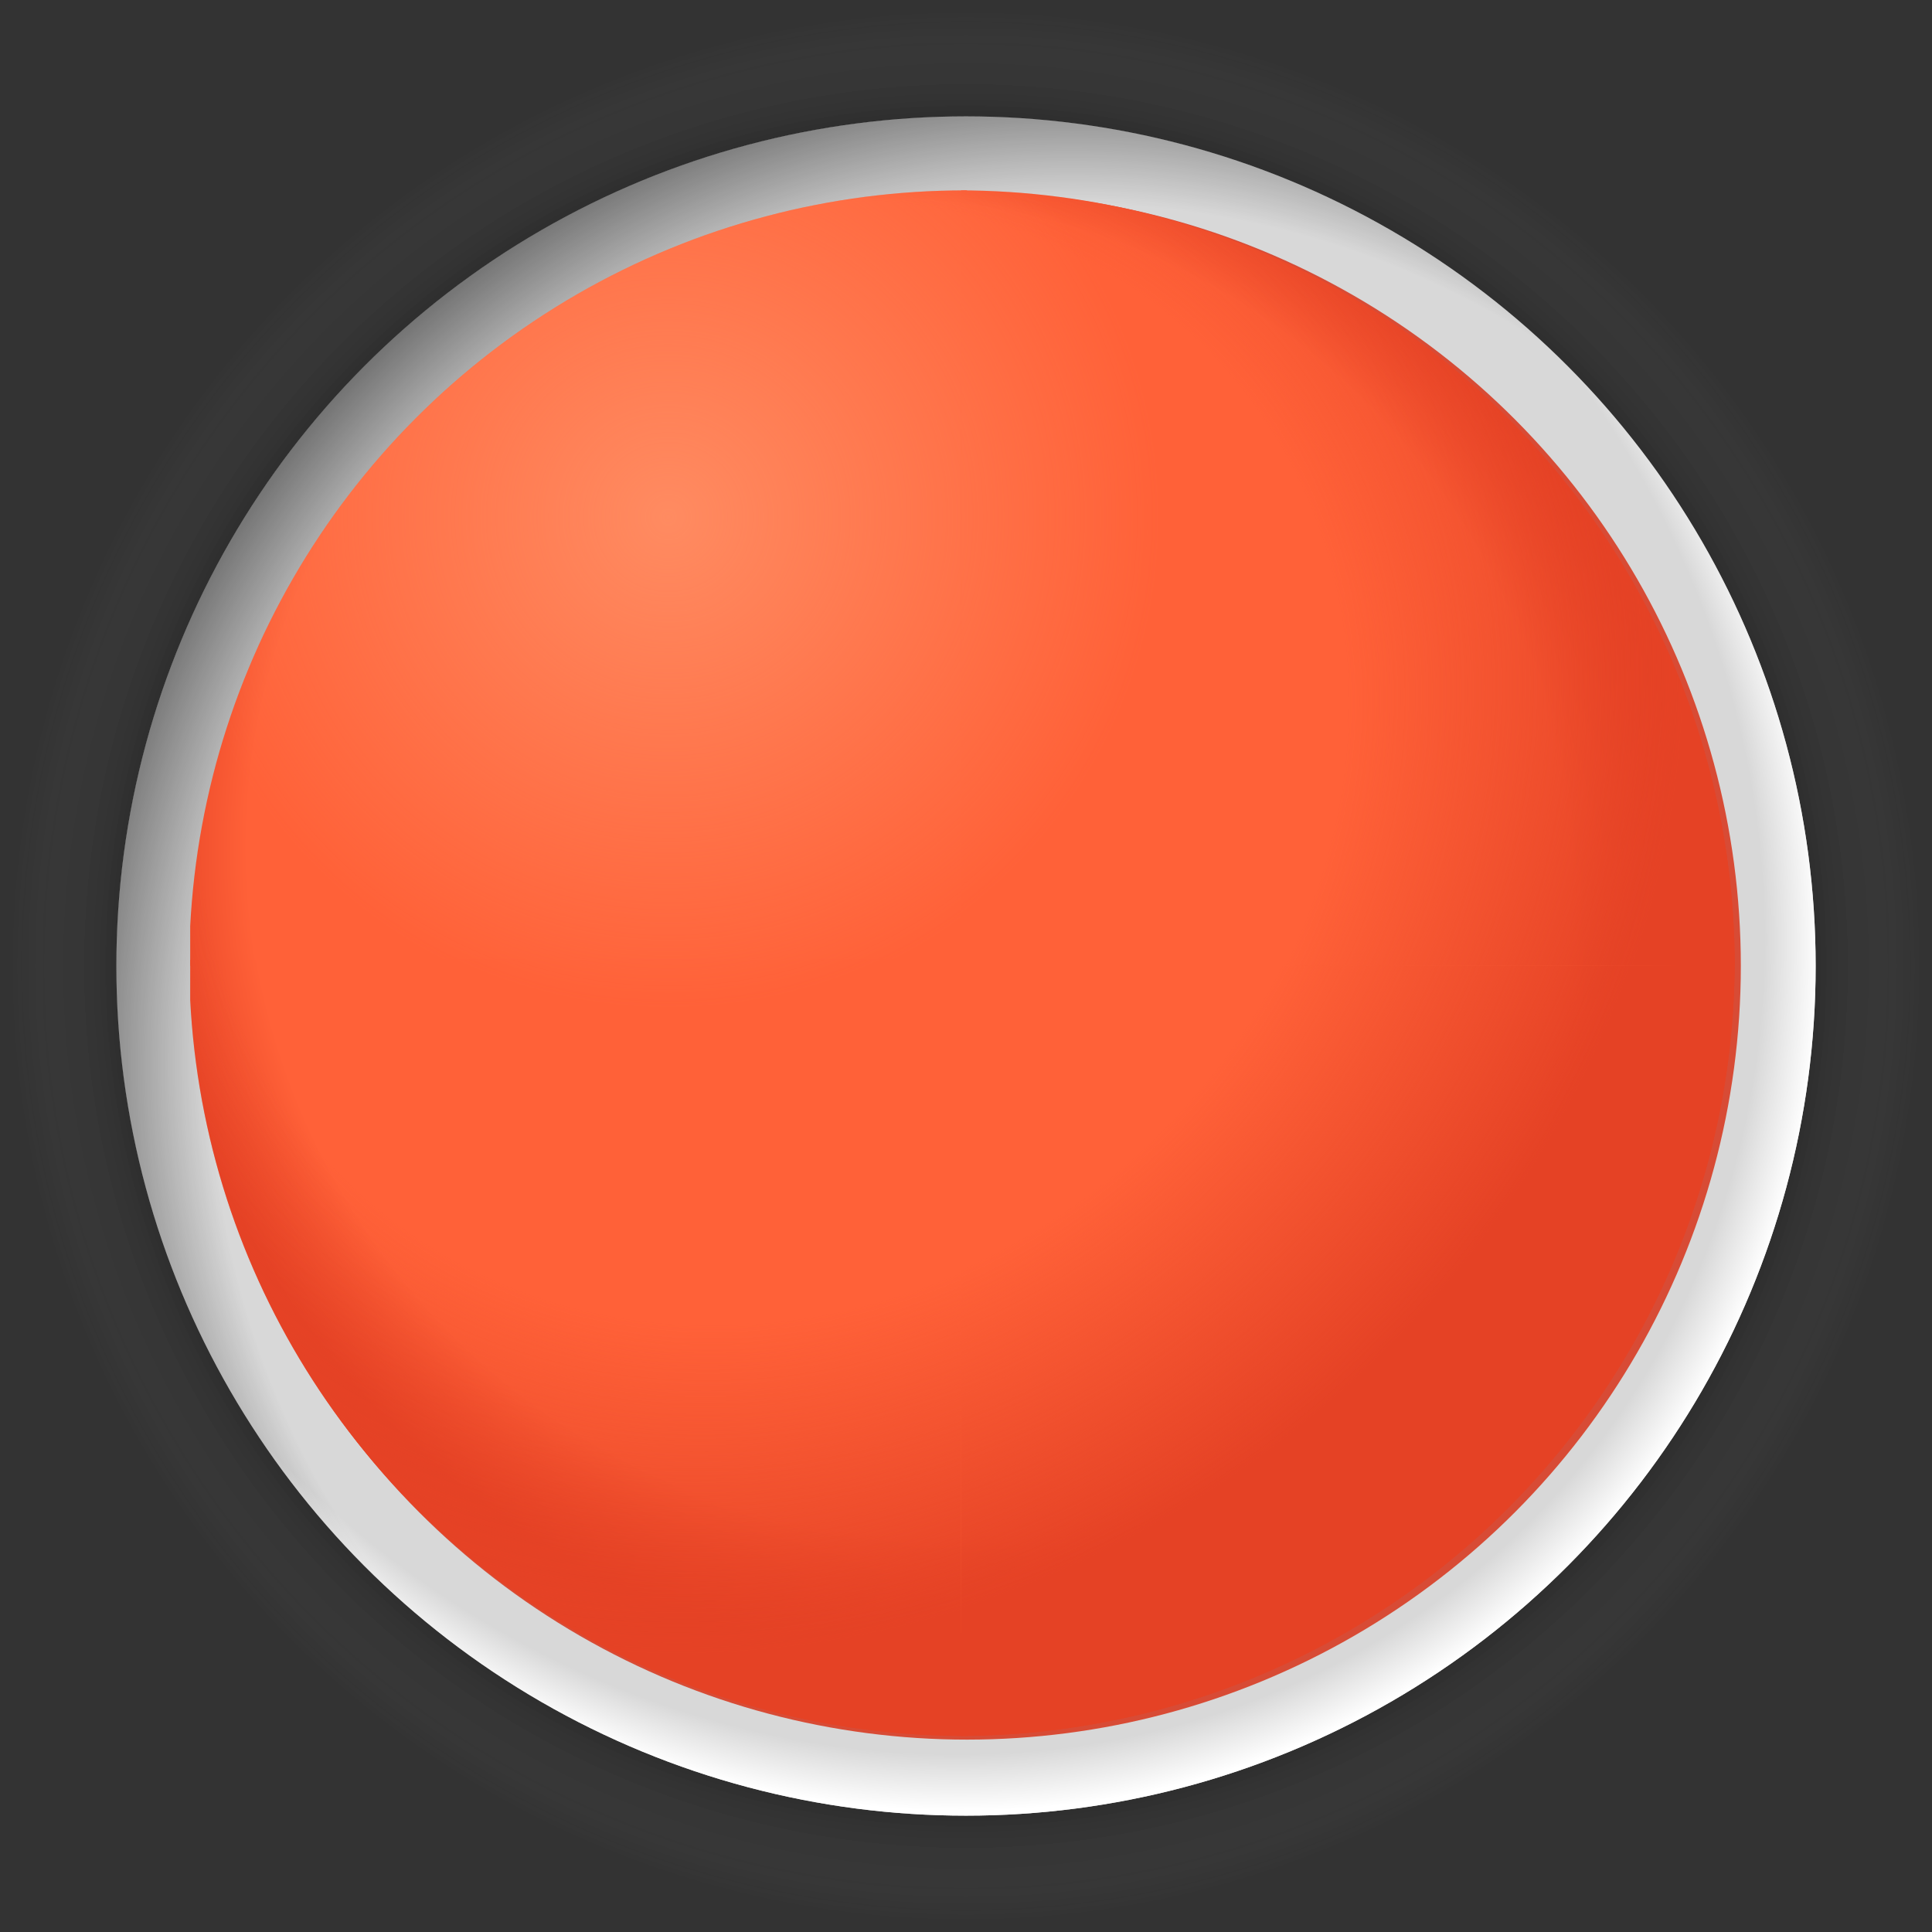 <svg xmlns="http://www.w3.org/2000/svg" xmlns:xlink="http://www.w3.org/1999/xlink" viewBox="0 0 318.34 318.34"><rect x="0" y="0" width="318.34" height="318.34" fill="#333333" stroke="none"/><defs><style>.cls-1{fill:none;}.cls-2{opacity:0.5;fill:url(#radial-gradient);}.cls-3{fill:#d8d8d8;}.cls-4{fill:url(#radial-gradient-2);}.cls-5{fill:url(#radial-gradient-3);}.cls-6{fill:#d84b35;}.cls-7{fill:#aa2f1f;}.cls-8{fill:#f4e39a;}.cls-9{clip-path:url(#clip-path);}.cls-10{fill:url(#radial-gradient-4);}.cls-11{fill:url(#radial-gradient-5);}.cls-12{fill:url(#radial-gradient-6);}.cls-13{clip-path:url(#clip-path-2);}.cls-14{fill:url(#radial-gradient-7);}.cls-15{fill:url(#radial-gradient-8);}.cls-16{fill:url(#radial-gradient-9);}.cls-17{clip-path:url(#clip-path-3);}.cls-18{fill:url(#radial-gradient-10);}.cls-19{fill:url(#radial-gradient-11);}.cls-20{fill:url(#radial-gradient-12);}.cls-21{clip-path:url(#clip-path-4);}.cls-22{fill:url(#radial-gradient-13);}.cls-23{fill:url(#radial-gradient-14);}.cls-24{fill:url(#radial-gradient-15);}</style><radialGradient id="radial-gradient" cx="159.17" cy="159.17" r="160.63" gradientUnits="userSpaceOnUse"><stop offset="0.87" stop-opacity="0.2"/><stop offset="0.98" stop-color="#fff" stop-opacity="0"/></radialGradient><radialGradient id="radial-gradient-2" cx="176.66" cy="175.51" r="189.19" gradientUnits="userSpaceOnUse"><stop offset="0.75" stop-opacity="0"/><stop offset="1"/></radialGradient><radialGradient id="radial-gradient-3" cx="146.21" cy="142.22" r="161.29" gradientTransform="translate(145.67 -53.52) rotate(48.17) scale(1 0.92)" gradientUnits="userSpaceOnUse"><stop offset="0.94" stop-color="#fff" stop-opacity="0"/><stop offset="1" stop-color="#fff"/></radialGradient><clipPath id="clip-path"><rect class="cls-1" x="31.34" y="31.14" width="128" height="128"/></clipPath><radialGradient id="radial-gradient-4" cx="152.59" cy="145.75" fx="130.949" r="130.23" gradientTransform="matrix(0.65, 0.76, -0.73, 0.63, 159.38, -61.96)" gradientUnits="userSpaceOnUse"><stop offset="0.86" stop-color="#ff6138"/><stop offset="0.86" stop-color="#ff6138"/><stop offset="1" stop-color="#e54225"/></radialGradient><radialGradient id="radial-gradient-5" cx="128.21" cy="126.09" r="140.38" gradientTransform="translate(154.37 -62.75) rotate(50.15) scale(1 1.12)" gradientUnits="userSpaceOnUse"><stop offset="0.63" stop-color="#e54225" stop-opacity="0"/><stop offset="1" stop-color="#e54225"/></radialGradient><radialGradient id="radial-gradient-6" cx="110.12" cy="85.19" r="82.03" gradientUnits="userSpaceOnUse"><stop offset="0" stop-color="#ff8b61"/><stop offset="1" stop-color="#ff8b61" stop-opacity="0"/></radialGradient><clipPath id="clip-path-2"><rect class="cls-1" x="31.34" y="158.14" width="128" height="128"/></clipPath><radialGradient id="radial-gradient-7" cx="152.59" cy="144.75" r="130.23" gradientTransform="matrix(0.65, 0.76, -0.73, 0.63, 158.65, -62.33)" xlink:href="#radial-gradient-4"/><radialGradient id="radial-gradient-8" cx="128.21" cy="125.09" r="140.38" gradientTransform="translate(153.51 -63.03) rotate(50.15) scale(1 1.12)" xlink:href="#radial-gradient-5"/><radialGradient id="radial-gradient-9" cx="110.12" cy="84.19" r="82.03" xlink:href="#radial-gradient-6"/><clipPath id="clip-path-3"><rect class="cls-1" x="158.34" y="158.14" width="128" height="128"/></clipPath><radialGradient id="radial-gradient-10" cx="151.59" cy="144.75" fx="129.949" r="130.23" gradientTransform="matrix(0.65, 0.76, -0.73, 0.63, 158.3, -61.57)" xlink:href="#radial-gradient-4"/><radialGradient id="radial-gradient-11" cx="127.21" cy="125.09" r="140.38" gradientTransform="translate(153.15 -62.26) rotate(50.15) scale(1 1.12)" xlink:href="#radial-gradient-5"/><radialGradient id="radial-gradient-12" cx="109.12" cy="84.19" r="82.03" xlink:href="#radial-gradient-6"/><clipPath id="clip-path-4"><rect class="cls-1" x="158.34" y="31.14" width="128" height="128"/></clipPath><radialGradient id="radial-gradient-13" cx="151.59" cy="145.75" fx="129.949" r="130.23" gradientTransform="matrix(0.65, 0.76, -0.73, 0.63, 159.03, -61.21)" xlink:href="#radial-gradient-4"/><radialGradient id="radial-gradient-14" cx="127.21" cy="126.09" r="140.38" gradientTransform="translate(154.01 -61.98) rotate(50.15) scale(1 1.12)" xlink:href="#radial-gradient-5"/><radialGradient id="radial-gradient-15" cx="109.12" cy="85.19" r="82.03" xlink:href="#radial-gradient-6"/></defs><title>tomato9</title><g id="Layer_2" data-name="Layer 2"><g id="outside_shadow_copy" data-name="outside shadow copy"><circle class="cls-2" cx="159.17" cy="159.17" r="159.17"/></g><g id="inset_background" data-name="inset background"><circle class="cls-3" cx="159.17" cy="159.17" r="140"/></g><g id="inset_shadow" data-name="inset shadow"><circle class="cls-4" cx="159.17" cy="159.17" r="140.03"/></g><g id="inset_highlight" data-name="inset highlight"><circle class="cls-5" cx="159.17" cy="159.17" r="140"/></g><g id="tomato_inside" data-name="tomato inside"><circle class="cls-6" cx="159.34" cy="159.14" r="127.5"/></g><g id="seed_quarter_1" data-name="seed quarter 1"><path class="cls-7" d="M212,180.74c-7.1,26.06-9.27,22.62-33.66,35.4-21,11-12.85,53.33,25.83,39.59,24.55-8.71,44-27.61,52.67-60.46C266.68,158.2,220.17,150.73,212,180.74Z"/></g><g id="seed_quarter_2" data-name="seed quarter 2"><path class="cls-7" d="M138.34,212.14c-26.06-7.1-30-16-37-36-8.17-23.35-51.42-14.33-37.69,24.36,8.71,24.54,28.85,46.92,61.69,55.64C162.41,266,168.35,220.31,138.34,212.14Z"/></g><g id="seed_quarter_3" data-name="seed quarter 3"><path class="cls-7" d="M112,137.89c7.1-26.06,18.35-29.75,34.35-34.75,19.28-6,12.16-54-26.52-40.24-24.55,8.72-43.95,27.62-52.67,60.46C57.31,160.43,103.82,167.9,112,137.89Z"/></g><g id="seed_quarter_4" data-name="seed quarter 4"><path class="cls-7" d="M181.34,106.14c26.06,7.1,24.58,13,38,37,9.84,17.63,50.73,11.68,37-27-8.71-24.55-27.61-43.95-60.46-52.67C158.81,53.63,151.33,98,181.34,106.14Z"/></g><g id="seeds_1" data-name="seeds 1"><path id="seed_1-5" data-name="seed 1-5" class="cls-8" d="M147.05,75.7c.53,2.54-.93,8.65-2.29,13.45a3.71,3.71,0,0,1-6.46,1.34c-3.16-3.86-6.93-8.88-7.45-11.42a8.27,8.27,0,1,1,16.2-3.37Z"/><path id="seed_1-4" data-name="seed 1-4" class="cls-8" d="M126,82.05c1.12,2.34,1.16,8.61,1,13.6a3.73,3.73,0,0,1-6,2.85c-4-3-8.85-7-10-9.32A8.28,8.28,0,0,1,126,82.05Z"/><path id="seed_1-3" data-name="seed 1-3" class="cls-8" d="M106.35,93.77c1.83,1.84,4,7.74,5.46,12.5a3.72,3.72,0,0,1-4.67,4.67c-4.76-1.5-10.66-3.63-12.5-5.47a8.28,8.28,0,0,1,11.71-11.7Z"/><path id="seed_1-2" data-name="seed 1-2" class="cls-8" d="M92.25,112c2.43.91,6.82,5.4,10.15,9.12a3.72,3.72,0,0,1-2.31,6.18c-5,.61-11.21,1.11-13.64.2a8.27,8.27,0,1,1,5.8-15.5Z"/><path id="seed_1-1" data-name="seed 1-1" class="cls-8" d="M85.44,132.62c2.59,0,8.28,2.67,12.7,5a3.73,3.73,0,0,1,0,6.61c-4.42,2.3-10.11,5-12.7,5a8.28,8.28,0,1,1,0-16.55Z"/></g><g id="seeds_2" data-name="seeds 2"><path id="seed_2-5" data-name="seed 2-5" class="cls-8" d="M74.73,173.25c2.54-.53,8.64.93,13.45,2.29A3.72,3.72,0,0,1,89.52,182c-3.87,3.16-8.89,6.93-11.43,7.46a8.28,8.28,0,0,1-3.36-16.21Z"/><path id="seed_2-4" data-name="seed 2-4" class="cls-8" d="M81.07,194.36c2.34-1.12,8.62-1.17,13.61-1a3.71,3.71,0,0,1,2.84,5.95c-3,4-7,8.85-9.31,10a8.27,8.27,0,1,1-7.14-14.93Z"/><path id="seed_2-3" data-name="seed 2-3" class="cls-8" d="M93.8,215c1.83-1.84,7.73-4,12.49-5.47a3.72,3.72,0,0,1,4.67,4.67c-1.5,4.76-3.63,10.67-5.46,12.5A8.27,8.27,0,0,1,93.8,215Z"/><path id="seed_2-2" data-name="seed 2-2" class="cls-8" d="M110,230.05c.91-2.43,5.4-6.82,9.11-10.15a3.71,3.71,0,0,1,6.18,2.31c.61,5,1.12,11.21.21,13.64a8.27,8.27,0,0,1-15.5-5.8Z"/><path id="seed_2-1" data-name="seed 2-1" class="cls-8" d="M130.64,239.86c0-2.59,2.67-8.27,5-12.7a3.72,3.72,0,0,1,6.6,0c2.31,4.43,5,10.11,5,12.7a8.28,8.28,0,0,1-16.56,0Z"/></g><g id="seeds_3" data-name="seeds 3"><path id="seed_3-5" data-name="seed 3-5" class="cls-8" d="M176.27,243.58c-.52-2.55.93-8.65,2.29-13.45a3.73,3.73,0,0,1,6.47-1.35c3.16,3.87,6.92,8.89,7.45,11.43a8.28,8.28,0,0,1-16.21,3.37Z"/><path id="seed_3-4" data-name="seed 3-4" class="cls-8" d="M197.38,237.23c-1.12-2.34-1.16-8.62-1-13.61a3.72,3.72,0,0,1,6-2.84c4,3,8.84,7,10,9.31a8.27,8.27,0,1,1-14.93,7.14Z"/><path id="seed_3-3" data-name="seed 3-3" class="cls-8" d="M219.32,227c-2.1-1.52-5.15-7-7.38-11.47a3.72,3.72,0,0,1,3.86-5.35c4.94.72,11.11,1.89,13.21,3.41A8.27,8.27,0,1,1,219.32,227Z"/><path id="seed_3-2" data-name="seed 3-2" class="cls-8" d="M232.08,208.33c-2.44-.91-6.82-5.41-10.16-9.12a3.72,3.72,0,0,1,2.32-6.18c4.95-.61,11.21-1.12,13.64-.21a8.28,8.28,0,0,1-5.8,15.51Z"/><path id="seed_3-1" data-name="seed 3-1" class="cls-8" d="M240.89,186.66c-2.6,0-8.28-2.67-12.7-5a3.71,3.71,0,0,1,0-6.6c4.42-2.3,10.1-5,12.7-5a8.28,8.28,0,0,1,0,16.55Z"/></g><g id="seeds_4" data-name="seeds 4"><path id="seed_4-5" data-name="seed 4-5" class="cls-8" d="M244.92,144.43c-2.58.3-8.53-1.7-13.19-3.48a3.71,3.71,0,0,1-.77-6.55c4.13-2.81,9.47-6.11,12-6.41a8.28,8.28,0,0,1,1.91,16.44Z"/><path id="seed_4-4" data-name="seed 4-4" class="cls-8" d="M239.26,123.92c-2.35,1.12-8.62,1.16-13.61,1a3.72,3.72,0,0,1-2.85-6c3-4,7-8.84,9.32-10a8.27,8.27,0,0,1,7.14,14.93Z"/><path id="seed_4-3" data-name="seed 4-3" class="cls-8" d="M228.53,102.32c-1.83,1.84-7.74,4-12.5,5.47a3.73,3.73,0,0,1-4.67-4.67c1.5-4.76,3.63-10.67,5.47-12.5a8.27,8.27,0,0,1,11.7,11.7Z"/><path id="seed_4-2" data-name="seed 4-2" class="cls-8" d="M211.35,88.23c-.91,2.43-5.4,6.81-9.11,10.15a3.73,3.73,0,0,1-6.19-2.32c-.6-5-1.11-11.21-.2-13.64a8.28,8.28,0,0,1,15.5,5.81Z"/><path id="seed_4-1" data-name="seed 4-1" class="cls-8" d="M189.68,79.41c0,2.6-2.66,8.28-5,12.71a3.72,3.72,0,0,1-6.6,0c-2.31-4.43-5-10.11-5-12.71a8.28,8.28,0,0,1,16.55,0Z"/></g><g id="quarter_1" data-name="quarter 1"><g class="cls-9"><circle class="cls-10" cx="159" cy="159.2" r="127.83"/><circle class="cls-11" cx="159" cy="159.2" r="127.83"/><circle class="cls-12" cx="159" cy="159.2" r="127.83"/></g></g><g id="quarter_2" data-name="quarter 2"><g class="cls-13"><circle class="cls-14" cx="159" cy="158.2" r="127.83"/><circle class="cls-15" cx="159" cy="158.2" r="127.83"/><circle class="cls-16" cx="159" cy="158.2" r="127.83"/></g></g><g id="quarter_3" data-name="quarter 3"><g class="cls-17"><circle class="cls-18" cx="158" cy="158.2" r="127.83"/><circle class="cls-19" cx="158" cy="158.2" r="127.83"/><circle class="cls-20" cx="158" cy="158.2" r="127.83"/></g></g><g id="quarter_4" data-name="quarter 4"><g class="cls-21"><circle class="cls-22" cx="158" cy="159.2" r="127.83"/><circle class="cls-23" cx="158" cy="159.2" r="127.83"/><circle class="cls-24" cx="158" cy="159.2" r="127.83"/></g></g></g></svg>